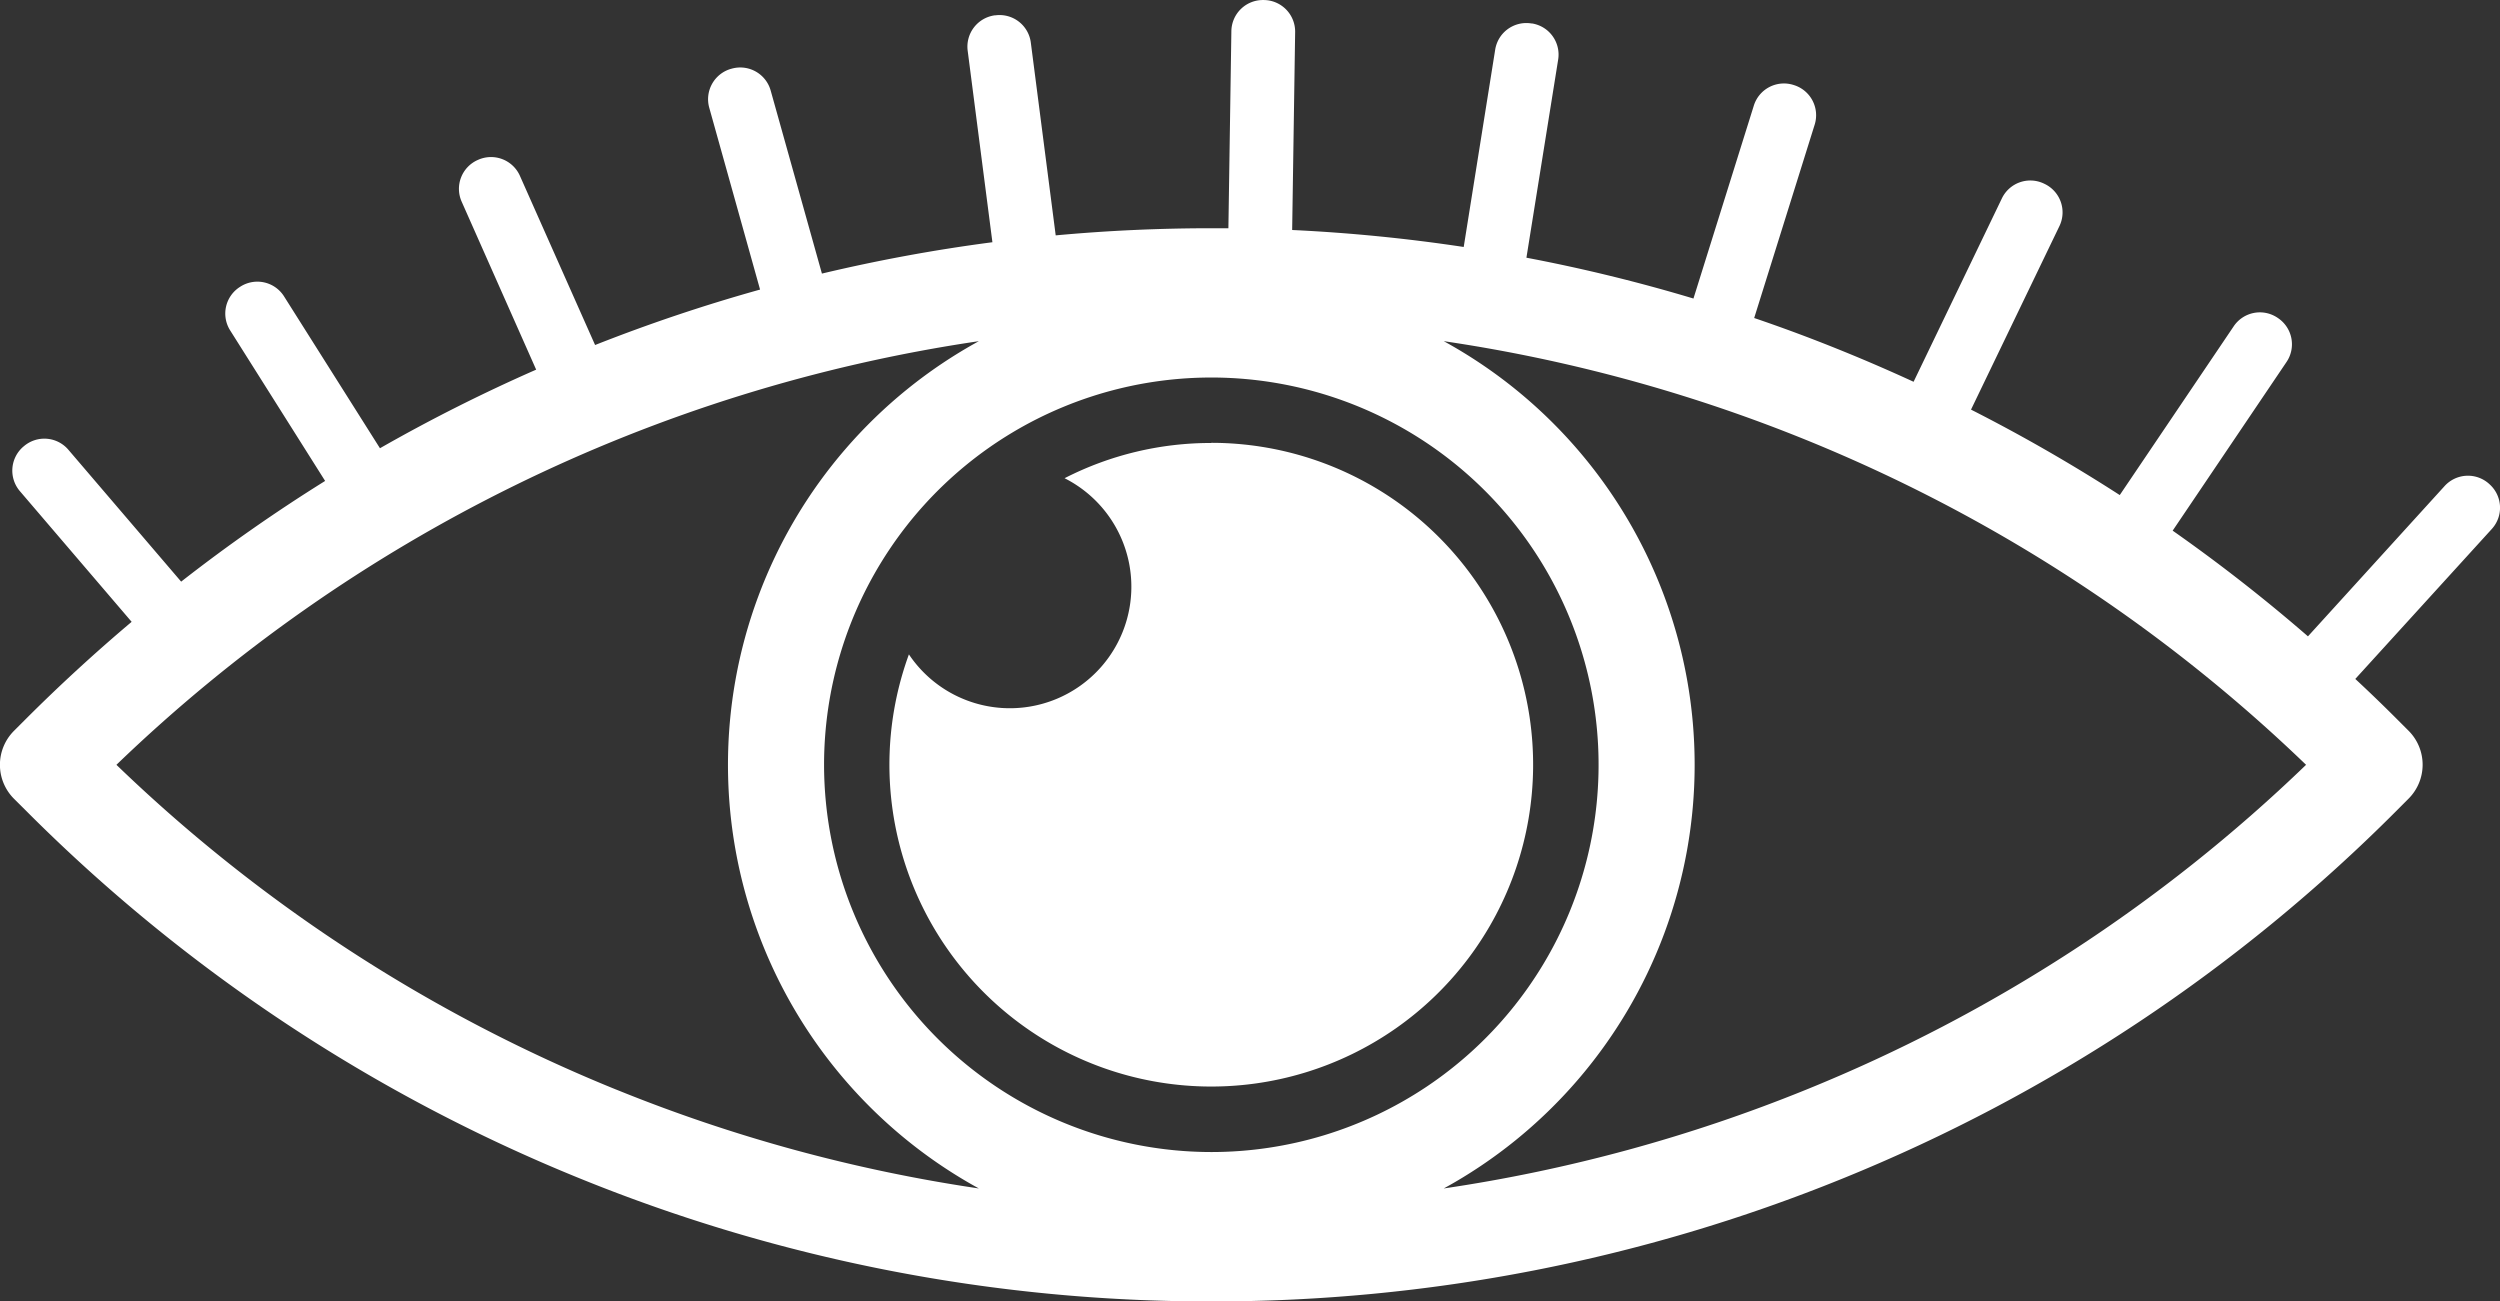 <svg xmlns="http://www.w3.org/2000/svg" viewBox="0 0 780.55 406.35"><rect x="0" y="0" width="780.55" height="406.35" fill="#333333" stroke="none"/><defs><style>.cls-1{fill:#fff;}</style></defs><g id="Layer_2" data-name="Layer 2"><g id="Capa_1" data-name="Capa 1"><path class="cls-1" d="M378.2,138.31a100.06,100.06,0,0,0-45.82,11,37.94,37.94,0,1,1-48.6,55,100.49,100.49,0,1,0,94.42-66.05Z"/><path class="cls-1" d="M777.32,151.23l-.15-.14a9.85,9.85,0,0,0-13.92.67l-42.66,46.92a523.28,523.28,0,0,0-42.24-33L713.91,113a9.86,9.86,0,0,0-2.66-13.68l-.16-.11a9.85,9.85,0,0,0-13.68,2.66l-35.58,52.7a519.09,519.09,0,0,0-46.44-26.68L643,70.58a9.85,9.85,0,0,0-4.61-13.15l-.19-.09A9.85,9.85,0,0,0,625,62L597.46,119.2q-11-5.07-22.28-9.65Q561.55,104,547.69,99.29l18.89-60.38a9.85,9.85,0,0,0-6.47-12.34l-.19-.06A9.85,9.85,0,0,0,547.57,33L528.73,93.21a514.75,514.75,0,0,0-52.15-12.75l9.91-61.85a9.85,9.85,0,0,0-8.17-11.29l-.2,0a9.85,9.85,0,0,0-11.29,8.17L457,77.11a524.92,524.92,0,0,0-53.56-5.3l.93-61.8a9.86,9.86,0,0,0-9.7-10h-.21a9.85,9.85,0,0,0-10,9.71l-.93,61.54c-1.76,0-3.53,0-5.29,0q-24.48,0-48.63,2.23l-7.77-60.2a9.84,9.84,0,0,0-11-8.51l-.2,0a9.87,9.87,0,0,0-8.52,11l7.73,59.85a520.17,520.17,0,0,0-53.23,9.79l-16-57.15a9.86,9.86,0,0,0-12.14-6.84l-.2.05a9.87,9.87,0,0,0-6.84,12.15l15.87,56.78a522.7,522.7,0,0,0-51.51,17.31L162.32,54.88a9.87,9.87,0,0,0-13-5l-.18.08a9.85,9.85,0,0,0-5,13l23.26,52.45a521.8,521.8,0,0,0-48.77,24.54L88.69,92.54A9.85,9.85,0,0,0,75.1,89.46l-.17.11a9.85,9.85,0,0,0-3.07,13.59l29.65,47a518,518,0,0,0-44.95,31.44L21.34,140.41a9.85,9.85,0,0,0-13.89-1.09l-.16.13a9.86,9.86,0,0,0-1.08,13.9l34.89,40.8Q24,208.57,8,224.55l-3.63,3.63a15,15,0,0,0,0,21.21L8,253A520.26,520.26,0,0,0,181.21,368a521.68,521.68,0,0,0,197,38.33,521.63,521.63,0,0,0,197-38.33A520.4,520.4,0,0,0,748.37,253l3.63-3.64a15,15,0,0,0,0-21.21l-3.63-3.63q-6.4-6.41-13-12.54L778,165.15A9.84,9.84,0,0,0,777.32,151.23Zm-584.84,189A489.85,489.85,0,0,1,36.35,238.79,491.5,491.5,0,0,1,305.62,106.52a150.84,150.84,0,0,0,0,264.54A491.26,491.26,0,0,1,192.48,340.22Zm64.81-101.43A120.91,120.91,0,1,1,378.2,359.69,121,121,0,0,1,257.29,238.79ZM563.91,340.22a491.26,491.26,0,0,1-113.14,30.84,150.84,150.84,0,0,0,0-264.54A491.5,491.5,0,0,1,720,238.79,489.85,489.85,0,0,1,563.91,340.22Z"/></g></g></svg>